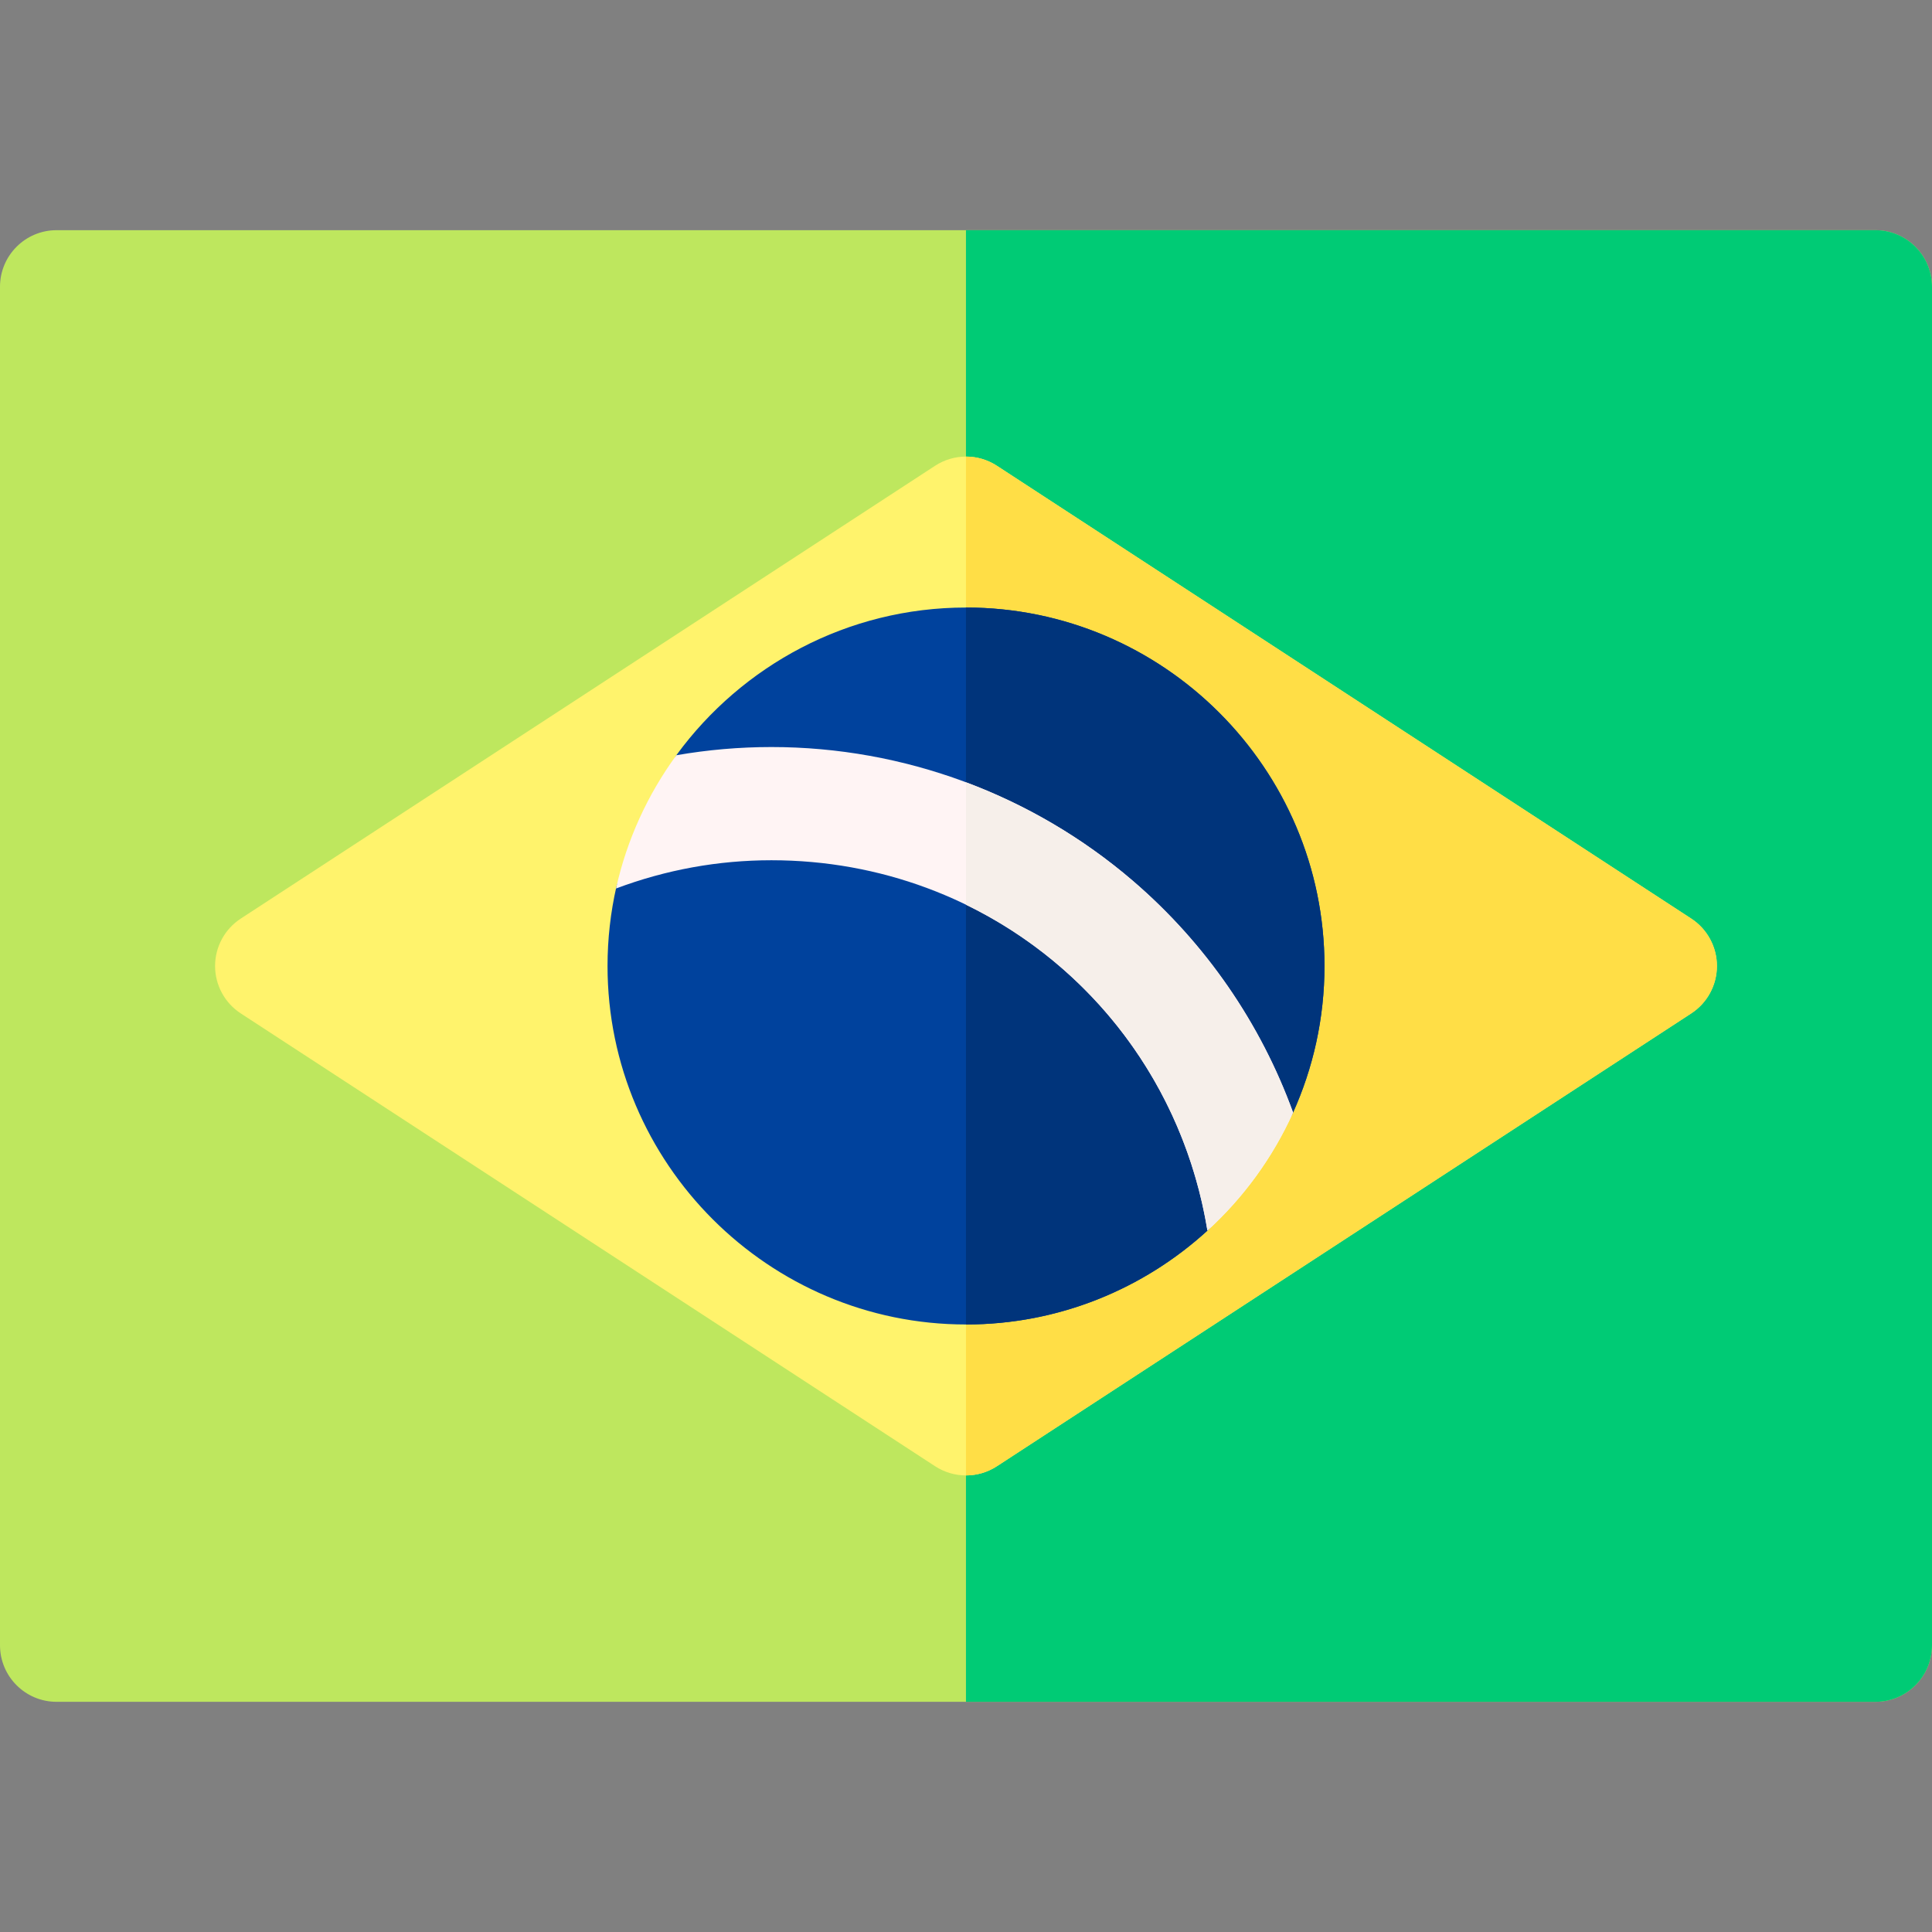 <svg id="Layer_1" enable-background="new 0 0 512 512" height="512" viewBox="0 0 512 512" width="512" xmlns="http://www.w3.org/2000/svg"><rect x="0" y="0" width="512" height="512" fill="#808080" stroke="none"/><g><g><path d="m497 451h-482c-8.284 0-15-6.716-15-15v-360c0-8.284 6.716-15 15-15h482c8.284 0 15 6.716 15 15v360c0 8.284-6.716 15-15 15z" fill="#bee75e"/></g><path d="m497 61h-241.011v390h241.011c8.284 0 15-6.716 15-15v-360c0-8.284-6.716-15-15-15z" fill="#00cb75"/><g><path d="m256 391c-2.852 0-5.704-.812-8.194-2.436l-184-120c-4.246-2.769-6.806-7.495-6.806-12.564s2.56-9.795 6.806-12.564l184-120c4.979-3.248 11.408-3.248 16.388 0l184 120c4.246 2.77 6.806 7.496 6.806 12.564s-2.56 9.795-6.806 12.564l-184 120c-2.489 1.624-5.341 2.436-8.194 2.436z" fill="#fff36c"/></g><path d="m448.194 243.437-184-120c-2.493-1.626-5.349-2.438-8.205-2.436v269.999h.011c2.852 0 5.704-.812 8.194-2.436l184-120c4.246-2.769 6.806-7.495 6.806-12.564s-2.56-9.794-6.806-12.563z" fill="#ffde46"/><path clip-rule="evenodd" d="m256.001 351c24.614 0 47.094-9.444 64-24.894 5.57-5.091 3.762-20.834 8-27.106 2.985-4.418 12.382.901 14.602-4 5.393-11.909 8.398-25.115 8.398-39 0-52.324-42.676-94.999-94.999-94.999-31.413 0-59.349 15.382-76.66 38.999-3.657 4.988 7.301 9.344 4.66 15-2.811 6.02-19.149 13.381-20.653 20-1.535 6.759-2.346 13.788-2.346 21-.002 52.324 42.674 95 94.998 95z" fill="#00429d" fill-rule="evenodd"/><path clip-rule="evenodd" d="m256.001 161.001c-.004 0-.008 0-.011 0v189.999h.011c24.614 0 47.094-9.444 64-24.894 5.57-5.091 3.762-20.834 8-27.106 2.985-4.418 12.382.901 14.602-4 5.393-11.909 8.398-25.115 8.398-39-.001-52.324-42.676-94.999-95-94.999z" fill="#00347b" fill-rule="evenodd"/><path d="m342.677 294.826c-8.59-23.622-23.149-44.827-42.453-61.391-26.651-22.868-60.668-35.462-95.786-35.462-8.497 0-16.911.734-25.197 2.174-7.586 10.389-13.117 22.362-15.991 35.318 13.211-4.967 27.058-7.491 41.188-7.491 57.825 0 106.227 41.205 115.544 98.146 9.549-8.724 17.32-19.36 22.695-31.294z" fill="#fff4f4"/><path d="m300.224 233.435c-13.193-11.32-28.192-20.118-44.235-26.121v32.445c33.201 16.146 57.652 47.605 63.993 86.361 9.548-8.722 17.319-19.359 22.695-31.293-8.589-23.623-23.148-44.828-42.453-61.392z" fill="#f6efea"/></g></svg>